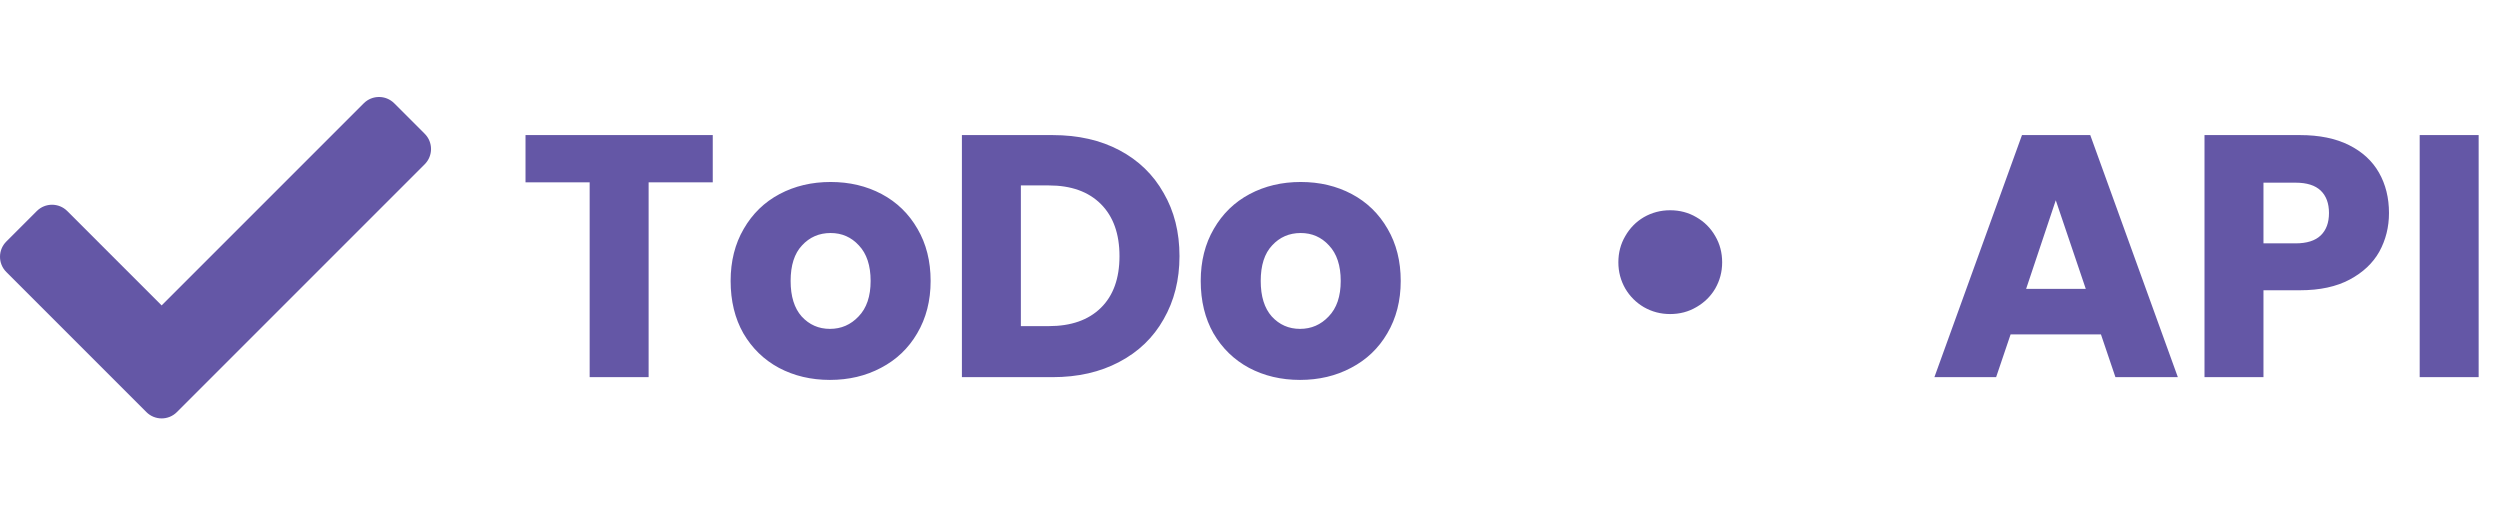 <svg width="232" height="48" viewBox="0 0 232 48" fill="none" xmlns="http://www.w3.org/2000/svg">
<path d="M13.586 38.243L0.586 25.243C-0.195 24.462 -0.195 23.195 0.586 22.414L3.414 19.586C4.195 18.805 5.462 18.805 6.243 19.586L15 28.343L33.757 9.586C34.538 8.805 35.805 8.805 36.586 9.586L39.414 12.414C40.195 13.195 40.195 14.461 39.414 15.243L16.414 38.243C15.633 39.024 14.367 39.024 13.586 38.243Z" fill="#6457A6"/>
<path d="M66.144 12.536V16.92H60.192V35H54.72V16.92H48.768V12.536H66.144ZM77.018 35.256C75.269 35.256 73.69 34.883 72.282 34.136C70.896 33.389 69.797 32.323 68.986 30.936C68.197 29.549 67.802 27.928 67.802 26.072C67.802 24.237 68.208 22.627 69.018 21.24C69.829 19.832 70.938 18.755 72.346 18.008C73.754 17.261 75.333 16.888 77.082 16.888C78.832 16.888 80.41 17.261 81.818 18.008C83.226 18.755 84.336 19.832 85.146 21.24C85.957 22.627 86.362 24.237 86.362 26.072C86.362 27.907 85.946 29.528 85.114 30.936C84.304 32.323 83.184 33.389 81.754 34.136C80.346 34.883 78.768 35.256 77.018 35.256ZM77.018 30.52C78.064 30.52 78.949 30.136 79.674 29.368C80.421 28.6 80.794 27.501 80.794 26.072C80.794 24.643 80.432 23.544 79.706 22.776C79.002 22.008 78.128 21.624 77.082 21.624C76.016 21.624 75.13 22.008 74.426 22.776C73.722 23.523 73.37 24.621 73.37 26.072C73.37 27.501 73.712 28.6 74.394 29.368C75.098 30.136 75.973 30.52 77.018 30.52ZM97.681 12.536C100.049 12.536 102.119 13.005 103.889 13.944C105.66 14.883 107.025 16.205 107.985 17.912C108.967 19.597 109.457 21.549 109.457 23.768C109.457 25.965 108.967 27.917 107.985 29.624C107.025 31.331 105.649 32.653 103.857 33.592C102.087 34.531 100.028 35 97.681 35H89.265V12.536H97.681ZM97.329 30.264C99.399 30.264 101.009 29.699 102.161 28.568C103.313 27.437 103.889 25.837 103.889 23.768C103.889 21.699 103.313 20.088 102.161 18.936C101.009 17.784 99.399 17.208 97.329 17.208H94.737V30.264H97.329ZM120.643 35.256C118.894 35.256 117.315 34.883 115.907 34.136C114.521 33.389 113.422 32.323 112.611 30.936C111.822 29.549 111.427 27.928 111.427 26.072C111.427 24.237 111.833 22.627 112.643 21.24C113.454 19.832 114.563 18.755 115.971 18.008C117.379 17.261 118.958 16.888 120.707 16.888C122.457 16.888 124.035 17.261 125.443 18.008C126.851 18.755 127.961 19.832 128.771 21.24C129.582 22.627 129.987 24.237 129.987 26.072C129.987 27.907 129.571 29.528 128.739 30.936C127.929 32.323 126.809 33.389 125.379 34.136C123.971 34.883 122.393 35.256 120.643 35.256ZM120.643 30.52C121.689 30.52 122.574 30.136 123.299 29.368C124.046 28.6 124.419 27.501 124.419 26.072C124.419 24.643 124.057 23.544 123.331 22.776C122.627 22.008 121.753 21.624 120.707 21.624C119.641 21.624 118.755 22.008 118.051 22.776C117.347 23.523 116.995 24.621 116.995 26.072C116.995 27.501 117.337 28.6 118.019 29.368C118.723 30.136 119.598 30.52 120.643 30.52Z" fill="#6457A6"/>
<path d="M154.984 29.144C154.11 29.144 153.299 28.931 152.552 28.504C151.827 28.077 151.251 27.501 150.824 26.776C150.398 26.029 150.184 25.219 150.184 24.344C150.184 23.448 150.398 22.637 150.824 21.912C151.251 21.165 151.827 20.579 152.552 20.152C153.299 19.725 154.11 19.512 154.984 19.512C155.88 19.512 156.691 19.725 157.416 20.152C158.163 20.579 158.75 21.165 159.176 21.912C159.603 22.637 159.816 23.448 159.816 24.344C159.816 25.219 159.603 26.029 159.176 26.776C158.75 27.501 158.163 28.077 157.416 28.504C156.691 28.931 155.88 29.144 154.984 29.144ZM194.968 31.032H186.584L185.24 35H179.512L187.64 12.536H193.976L202.104 35H196.312L194.968 31.032ZM193.56 26.808L190.776 18.584L188.024 26.808H193.56ZM221.698 19.768C221.698 21.069 221.399 22.264 220.802 23.352C220.204 24.419 219.287 25.283 218.05 25.944C216.812 26.605 215.276 26.936 213.442 26.936H210.05V35H204.578V12.536H213.442C215.234 12.536 216.748 12.845 217.986 13.464C219.223 14.083 220.151 14.936 220.77 16.024C221.388 17.112 221.698 18.36 221.698 19.768ZM213.026 22.584C214.071 22.584 214.85 22.339 215.362 21.848C215.874 21.357 216.13 20.664 216.13 19.768C216.13 18.872 215.874 18.179 215.362 17.688C214.85 17.197 214.071 16.952 213.026 16.952H210.05V22.584H213.026ZM230.019 12.536V35H224.547V12.536H230.019Z" fill="#6457A6"/>
</svg>
